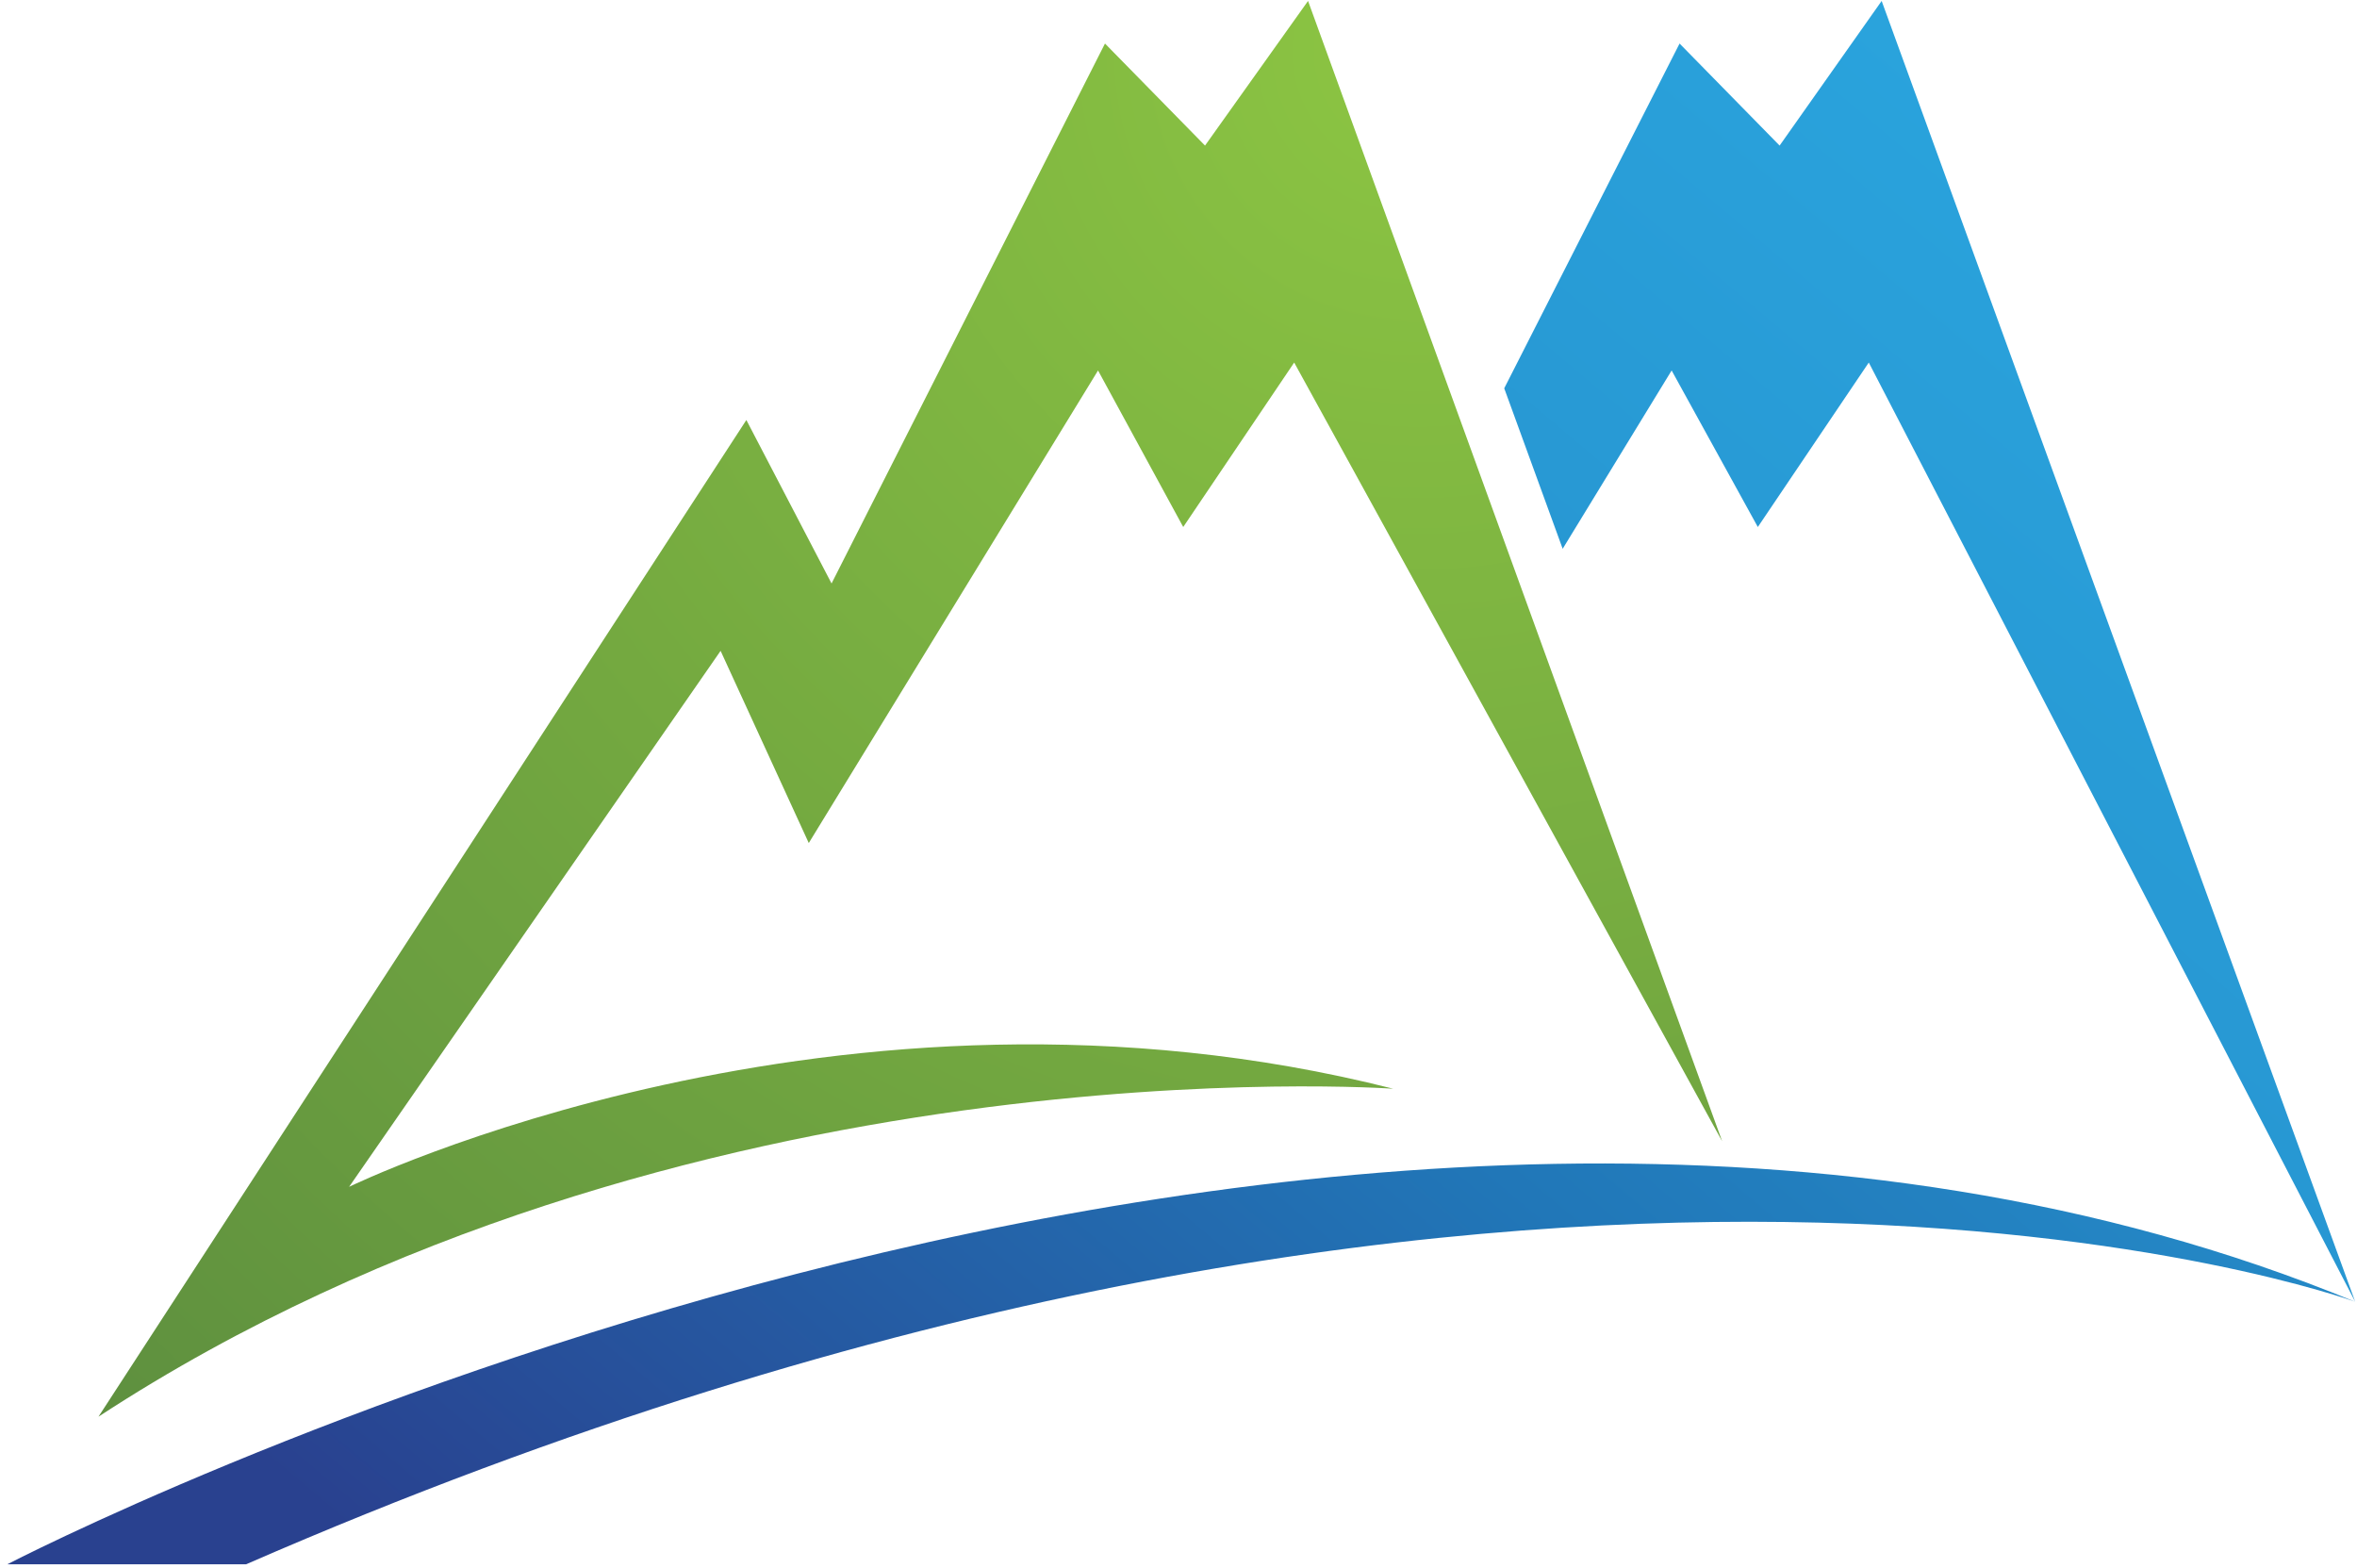 <svg width="257" height="171" viewBox="0 0 257 171" fill="none" xmlns="http://www.w3.org/2000/svg">
<path d="M10.738 154.457L81.381 45.792L90.67 63.615L120.483 4.746L131.392 15.872L142.626 0.102L187.777 124.428L141.114 39.528L129.016 57.458L119.727 40.392L88.186 91.915L78.572 70.96L38.066 129.397C38.066 129.397 91.426 103.365 151.915 118.703C151.915 118.703 74.036 113.086 10.738 154.457Z" fill="url(#paint0_radial_40_3295)"/>
<path d="M170.389 59.834L182.27 40.392L191.668 57.458L203.766 39.528L256.802 141.927L205.17 0.102L194.044 15.872L183.135 4.746L164.016 42.336L170.389 59.834Z" fill="url(#paint1_linear_40_3295)"/>
<path d="M0.801 170.551C0.801 170.551 144.786 95.696 256.799 141.927C256.799 141.927 167.578 109.198 26.833 170.551H0.801Z" fill="url(#paint2_linear_40_3295)"/>
<defs>
<radialGradient id="paint0_radial_40_3295" cx="0" cy="0" r="1" gradientUnits="userSpaceOnUse" gradientTransform="translate(155.691 4.438) rotate(124.384) scale(257.663 257.663)">
<stop stop-color="#8CC542"/>
<stop offset="1" stop-color="#54843E"/>
</radialGradient>
<linearGradient id="paint1_linear_40_3295" x1="348.118" y1="107.315" x2="22.394" y2="494.462" gradientUnits="userSpaceOnUse">
<stop stop-color="#2AA5DE"/>
<stop offset="0.539" stop-color="#2177B8"/>
<stop offset="1" stop-color="#29418F"/>
</linearGradient>
<linearGradient id="paint2_linear_40_3295" x1="249.939" y1="30.966" x2="94.975" y2="215.152" gradientUnits="userSpaceOnUse">
<stop stop-color="#2AA5DE"/>
<stop offset="0.539" stop-color="#2177B8"/>
<stop offset="1" stop-color="#29418F"/>
</linearGradient>
</defs>
</svg>
